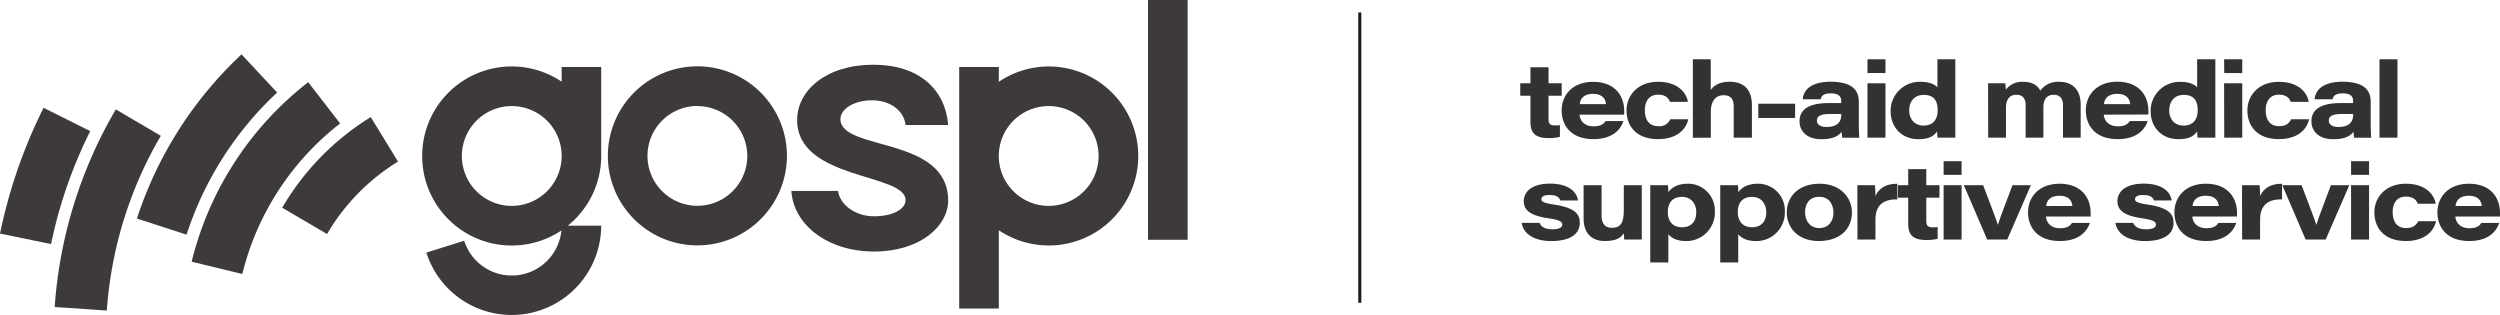 <svg xmlns="http://www.w3.org/2000/svg" viewBox="0 0 815.03 102.76"><defs><style>.cls-1{fill:#3e3a39;}.cls-2{fill:#313333;}.cls-3{fill:none;stroke:#231815;stroke-miterlimit:10;}</style></defs><g id="圖層_2" data-name="圖層 2"><g id="圖層_1-2" data-name="圖層 1"><path class="cls-1" d="M227.37,80a29.19,29.19,0,1,1,29.18-29.19A29.22,29.22,0,0,1,227.37,80Zm0-45.45a16.27,16.27,0,1,0,16.26,16.26A16.29,16.29,0,0,0,227.37,34.59Z"/><path class="cls-1" d="M196,50.85v-29H183.11v4.78a29.19,29.19,0,1,0-.08,48.5,16.27,16.27,0,0,1-31.7,3.35L139,82.36a29.19,29.19,0,0,0,57-8.78h-10.9A29.14,29.14,0,0,0,196,50.85ZM166.84,67.12a16.27,16.27,0,1,1,16.27-16.27A16.29,16.29,0,0,1,166.84,67.12Z"/><path class="cls-1" d="M341.9,21.67a29,29,0,0,0-16.27,5V21.85H312.71v78.74h12.92V75.07a29.18,29.18,0,1,0,16.27-53.4Zm0,45.45a16.27,16.27,0,1,1,16.26-16.27A16.29,16.29,0,0,1,341.9,67.12Z"/><rect class="cls-1" x="374.26" width="12.92" height="78.17"/><path class="cls-1" d="M285,82c-15.53,0-26.37-9-27-19.76h15.22c.56,4.38,5.45,8.27,11.71,8.27s10.14-2.35,10.29-5.09c.48-9.09-35.44-6.49-35.34-26.38.05-9.61,9.54-17.94,24.85-17.94,15,0,23.49,8.17,24.39,19.66h-13.9c-.45-4.49-4.79-8.06-10.93-8.06-5.81,0-10.29,2.78-10.29,6.13,0,10.55,35.12,5.38,35.12,26.59C309.11,73.6,300.12,82,285,82Z"/><path class="cls-1" d="M106.63,76.29,92,67.72a85,85,0,0,1,28.87-29.54l8.89,14.5A67.85,67.85,0,0,0,106.63,76.29Z"/><path class="cls-1" d="M79,89.32l-16.52-4a105.94,105.94,0,0,1,38-58.52l10.41,13.45A88.91,88.91,0,0,0,79,89.32Z"/><path class="cls-1" d="M60.82,76.5,44.64,71.26A126.93,126.93,0,0,1,78.75,17.73l11.6,12.43A109.83,109.83,0,0,0,60.82,76.5Z"/><path class="cls-1" d="M34.83,101.24l-17-1.15A147.44,147.44,0,0,1,37.76,35.67l14.67,8.61A130.46,130.46,0,0,0,34.83,101.24Z"/><path class="cls-1" d="M16.65,79.57,0,76.14a167.65,167.65,0,0,1,14.21-41l15.21,7.6A149.93,149.93,0,0,0,16.65,79.57Z"/><path class="cls-2" d="M495.62,27.15h3.32V21.92h5.9v5.23h4.29v4.07h-4.29v7.47c0,1.51.33,2.2,2.12,2.2a7.74,7.74,0,0,0,1.59-.11v3.84a14.67,14.67,0,0,1-3.72.4c-4.56,0-5.89-1.89-5.89-5.35V31.22h-3.32Z"/><path class="cls-2" d="M514.94,37.38c.15,2.14,1.78,3.81,4.55,3.81,2.22,0,3.26-.65,3.94-1.73h5.86c-1.12,3.14-3.91,5.9-9.86,5.9-7.59,0-10.32-4.82-10.32-9.32,0-5,3.5-9.37,10.28-9.37,7.21,0,10.12,4.75,10.12,9.37,0,.44,0,.77,0,1.34Zm8.63-3.44c-.12-1.35-.88-3.35-4.19-3.35-3.08,0-4.19,1.61-4.37,3.35Z"/><path class="cls-2" d="M550.4,38.89c-.75,3.35-3.76,6.47-9.84,6.47-7.14,0-10.29-4.3-10.29-9.38,0-4.8,3.57-9.31,10.29-9.31,7.35,0,9.49,4.58,9.71,6.54h-5.86c-.35-1-1.25-2.35-3.8-2.35-3,0-4.37,2.15-4.37,5.08s1.26,5.19,4.35,5.19a3.84,3.84,0,0,0,3.95-2.24Z"/><path class="cls-2" d="M557.72,19.33v10c.7-1,2.3-2.69,6.15-2.69,4.57,0,7.27,2.49,7.27,7.57V44.88h-5.93v-10c0-2.27-.63-3.84-3.3-3.84s-4.16,2-4.16,5.34v8.52h-5.86V19.33Z"/><path class="cls-2" d="M585.23,33.81v4.65h-12V33.81Z"/><path class="cls-2" d="M606,39.91c0,2.3.1,4.59.14,5h-5.53a10.65,10.65,0,0,1-.22-2c-1,1.53-3.13,2.48-6.61,2.48-5.08,0-7.12-3-7.12-5.79,0-4.66,4.26-6,9.72-6h3.89v-.56c0-1.43-.66-2.59-3.38-2.59-2.53,0-3.09.9-3.33,1.92h-5.86c.16-2.19,1.77-5.72,9.1-5.72,8,0,9.2,3.62,9.2,6.59Zm-5.73-2.74c-.43,0-1.71,0-3.78,0-3,0-4.16.75-4.16,2.15,0,1.15,1,2.08,3.11,2.08,3.21,0,4.83-1.4,4.83-3.93Z"/><path class="cls-2" d="M608.82,19.33h5.86v4.48h-5.86Zm0,7.82h5.86V44.88h-5.86Z"/><path class="cls-2" d="M637.46,19.33V39.89c0,1.65,0,3.34,0,5h-5.79c-.07-.53-.11-1.36-.14-2.05-1,1.36-2.33,2.53-6.17,2.53-5.15,0-9-3.66-9-9.2A9.47,9.47,0,0,1,626,26.67c3.61,0,5.09,1.17,5.62,1.82V19.33ZM622.43,36c0,2.8,1.69,4.94,4.69,4.94s4.59-1.91,4.59-5-1.25-5-4.57-5S622.43,33.42,622.43,36Z"/><path class="cls-2" d="M648.14,31.72c0-1.53,0-3,0-4.57h5.61a19.29,19.29,0,0,1,.16,2.09,6.72,6.72,0,0,1,5.65-2.57c3.27,0,4.86,1.37,5.59,2.9a7.13,7.13,0,0,1,6.24-2.9c3.88,0,6.94,2.21,6.94,7.5V44.88h-5.77V34.3c0-1.54-.56-3.4-3-3.4-2.11,0-3.39,1.26-3.39,4.19v9.79h-5.79V34.28c0-1.76-.67-3.38-3-3.38s-3.41,1.64-3.41,4.2v9.78h-5.8Z"/><path class="cls-2" d="M685.84,37.38c.15,2.14,1.78,3.81,4.55,3.81,2.22,0,3.26-.65,3.94-1.73h5.86c-1.12,3.14-3.91,5.9-9.86,5.9C682.74,45.36,680,40.54,680,36c0-5,3.51-9.37,10.28-9.37,7.21,0,10.12,4.75,10.12,9.37,0,.44,0,.77,0,1.34Zm8.63-3.44c-.12-1.35-.88-3.35-4.19-3.35-3.08,0-4.19,1.61-4.37,3.35Z"/><path class="cls-2" d="M722.23,19.33V39.89c0,1.65,0,3.34,0,5h-5.79c-.07-.53-.11-1.36-.14-2.05-1,1.36-2.33,2.53-6.17,2.53-5.15,0-9-3.66-9-9.2a9.47,9.47,0,0,1,9.55-9.49c3.61,0,5.09,1.17,5.62,1.82V19.33ZM707.2,36c0,2.8,1.69,4.94,4.69,4.94s4.59-1.91,4.59-5-1.25-5-4.57-5S707.2,33.42,707.2,36Z"/><path class="cls-2" d="M725.08,19.33H731v4.48h-5.87Zm0,7.82H731V44.88h-5.87Z"/><path class="cls-2" d="M752.8,38.89c-.75,3.35-3.77,6.47-9.85,6.47-7.13,0-10.28-4.3-10.28-9.38,0-4.8,3.57-9.31,10.29-9.31,7.34,0,9.49,4.58,9.71,6.54h-5.86c-.35-1-1.25-2.35-3.8-2.35-3,0-4.38,2.15-4.38,5.08s1.27,5.19,4.35,5.19c2.12,0,3.2-.74,3.95-2.24Z"/><path class="cls-2" d="M772.88,39.91c0,2.3.11,4.59.15,5h-5.54a11.57,11.57,0,0,1-.21-2c-1,1.53-3.13,2.48-6.62,2.48-5.07,0-7.11-3-7.11-5.79,0-4.66,4.26-6,9.72-6h3.88v-.56c0-1.43-.65-2.59-3.37-2.59-2.53,0-3.09.9-3.33,1.92h-5.86c.15-2.19,1.77-5.72,9.1-5.72,8,0,9.19,3.62,9.19,6.59Zm-5.73-2.74c-.42,0-1.7,0-3.78,0-3,0-4.15.75-4.15,2.15,0,1.15,1,2.08,3.1,2.08,3.22,0,4.83-1.4,4.83-3.93Z"/><path class="cls-2" d="M775.74,44.88V19.33h5.86V44.88Z"/><path class="cls-2" d="M501.92,72.65c.47,1.27,1.71,2.1,4.21,2.1s3.2-.74,3.2-1.58-.81-1.48-4.52-2c-7.07-1-8.05-3.44-8.05-5.61,0-2.68,2.14-5.7,8.57-5.7s8.83,3,9.1,5.49h-5.77c-.26-.83-.92-1.78-3.54-1.78-2.22,0-2.61.81-2.61,1.43s.59,1.19,4,1.68c7.53,1.08,8.52,3.5,8.52,6,0,3.24-2.57,5.91-9.33,5.91-5.07,0-9-2-9.63-5.93Z"/><path class="cls-2" d="M535.24,72.94c0,1.71,0,3.45,0,5.16h-5.72c-.07-.48-.08-1.29-.11-2.07-.93,1.39-2.34,2.55-6.23,2.55s-6.91-2.16-6.91-7.38V60.37h5.86v9.9c0,2.36.9,4,3.34,4,2.85,0,3.91-1.6,3.91-5.66V60.37h5.86Z"/><path class="cls-2" d="M543.9,76.37v9.2H538V64.72c0-1.44,0-2.91,0-4.35h5.76a18.14,18.14,0,0,1,.14,2.28c1.05-1.45,2.93-2.76,6.46-2.76a8.72,8.72,0,0,1,8.7,9,9.3,9.3,0,0,1-9.45,9.7C546.56,78.58,544.78,77.46,543.9,76.37ZM553,69.19c0-2.61-1.54-5-4.57-5-3.4,0-4.7,2.09-4.7,5s1.59,4.9,4.63,4.9S553,72.15,553,69.19Z"/><path class="cls-2" d="M566.68,76.37v9.2h-5.86V64.72c0-1.44,0-2.91,0-4.35h5.76a18.14,18.14,0,0,1,.14,2.28c1.05-1.45,2.93-2.76,6.46-2.76a8.72,8.72,0,0,1,8.7,9,9.3,9.3,0,0,1-9.45,9.7C569.33,78.58,567.56,77.46,566.68,76.37Zm9.14-7.18c0-2.61-1.54-5-4.57-5-3.4,0-4.7,2.09-4.7,5s1.59,4.9,4.63,4.9S575.82,72.15,575.82,69.19Z"/><path class="cls-2" d="M603.76,69.22c0,5.46-3.94,9.36-10.82,9.36s-10.44-4.44-10.44-9.36,3.66-9.33,10.67-9.33C600.4,59.89,603.76,64.82,603.76,69.22Zm-15.29,0c0,2.76,1.6,5.13,4.66,5.13s4.6-2.33,4.6-5-1.39-5.19-4.64-5.19S588.47,66.49,588.47,69.22Z"/><path class="cls-2" d="M605.52,65.18c0-1.6,0-3.21,0-4.81h5.73c.1.62.17,2.59.17,3.54,1-2.33,3.3-4.08,7.15-4V65c-4.2-.07-7.15,1.54-7.15,6.6V78.1h-5.86Z"/><path class="cls-2" d="M618.77,60.37h3.33V55.14H628v5.23h4.29v4.07H628v7.47c0,1.51.33,2.2,2.13,2.2A7.64,7.64,0,0,0,631.7,74v3.85a15.14,15.14,0,0,1-3.71.39c-4.57,0-5.89-1.89-5.89-5.35V64.44h-3.33Z"/><path class="cls-2" d="M633.64,52.55h5.86V57h-5.86Zm0,7.82h5.86V78.1h-5.86Z"/><path class="cls-2" d="M646.53,60.37c2.54,6.84,4.12,10.68,4.77,12.87h.06c.68-2.21,2-5.64,4.73-12.87h6L654.39,78.1h-6.54l-7.62-17.73Z"/><path class="cls-2" d="M667,70.6c.15,2.14,1.77,3.81,4.55,3.81,2.21,0,3.26-.64,3.93-1.73h5.86c-1.11,3.14-3.9,5.9-9.85,5.9-7.59,0-10.33-4.82-10.33-9.32,0-5,3.51-9.37,10.28-9.37,7.22,0,10.13,4.75,10.13,9.37,0,.45,0,.77,0,1.34Zm8.62-3.44c-.11-1.35-.88-3.35-4.18-3.35-3.08,0-4.2,1.61-4.37,3.35Z"/><path class="cls-2" d="M695.46,72.65c.47,1.27,1.71,2.1,4.21,2.1s3.19-.74,3.19-1.58-.81-1.48-4.51-2c-7.07-1-8.05-3.44-8.05-5.61,0-2.68,2.13-5.7,8.56-5.7s8.84,3,9.11,5.49H702.2c-.26-.83-.92-1.78-3.55-1.78-2.21,0-2.61.81-2.61,1.43s.6,1.19,4.05,1.68c7.53,1.08,8.52,3.5,8.52,6,0,3.24-2.57,5.91-9.33,5.91-5.07,0-9-2-9.63-5.93Z"/><path class="cls-2" d="M714.72,70.6c.15,2.14,1.78,3.81,4.55,3.81,2.22,0,3.26-.64,3.93-1.73h5.87c-1.12,3.14-3.91,5.9-9.86,5.9-7.59,0-10.33-4.82-10.33-9.32,0-5,3.51-9.37,10.29-9.37,7.21,0,10.12,4.75,10.12,9.37,0,.45,0,.77,0,1.34Zm8.62-3.44c-.11-1.35-.88-3.35-4.18-3.35-3.08,0-4.2,1.61-4.37,3.35Z"/><path class="cls-2" d="M730.93,65.18c0-1.6,0-3.21,0-4.81h5.72c.1.62.17,2.59.17,3.54,1-2.33,3.3-4.08,7.15-4V65c-4.19-.07-7.15,1.54-7.15,6.6V78.1h-5.86Z"/><path class="cls-2" d="M750.35,60.37c2.53,6.84,4.12,10.68,4.77,12.87h.06c.68-2.21,2-5.64,4.73-12.87h6L758.2,78.1h-6.53l-7.62-17.73Z"/><path class="cls-2" d="M766.48,52.55h5.86V57h-5.86Zm0,7.82h5.86V78.1h-5.86Z"/><path class="cls-2" d="M794.19,72.11c-.74,3.35-3.76,6.47-9.84,6.47-7.14,0-10.28-4.3-10.28-9.38,0-4.8,3.57-9.31,10.29-9.31,7.34,0,9.49,4.58,9.71,6.54h-5.86c-.35-1-1.25-2.35-3.8-2.35-3,0-4.38,2.15-4.38,5.08s1.27,5.19,4.35,5.19c2.12,0,3.2-.73,4-2.24Z"/><path class="cls-2" d="M800.46,70.6c.15,2.14,1.77,3.81,4.55,3.81,2.21,0,3.26-.64,3.93-1.73h5.86c-1.11,3.14-3.9,5.9-9.85,5.9-7.59,0-10.33-4.82-10.33-9.32,0-5,3.51-9.37,10.28-9.37,7.22,0,10.13,4.75,10.13,9.37,0,.45,0,.77,0,1.34Zm8.62-3.44c-.11-1.35-.88-3.35-4.18-3.35-3.08,0-4.2,1.61-4.37,3.35Z"/><line class="cls-3" x1="443.31" y1="4.06" x2="443.31" y2="98.7"/></g></g></svg>